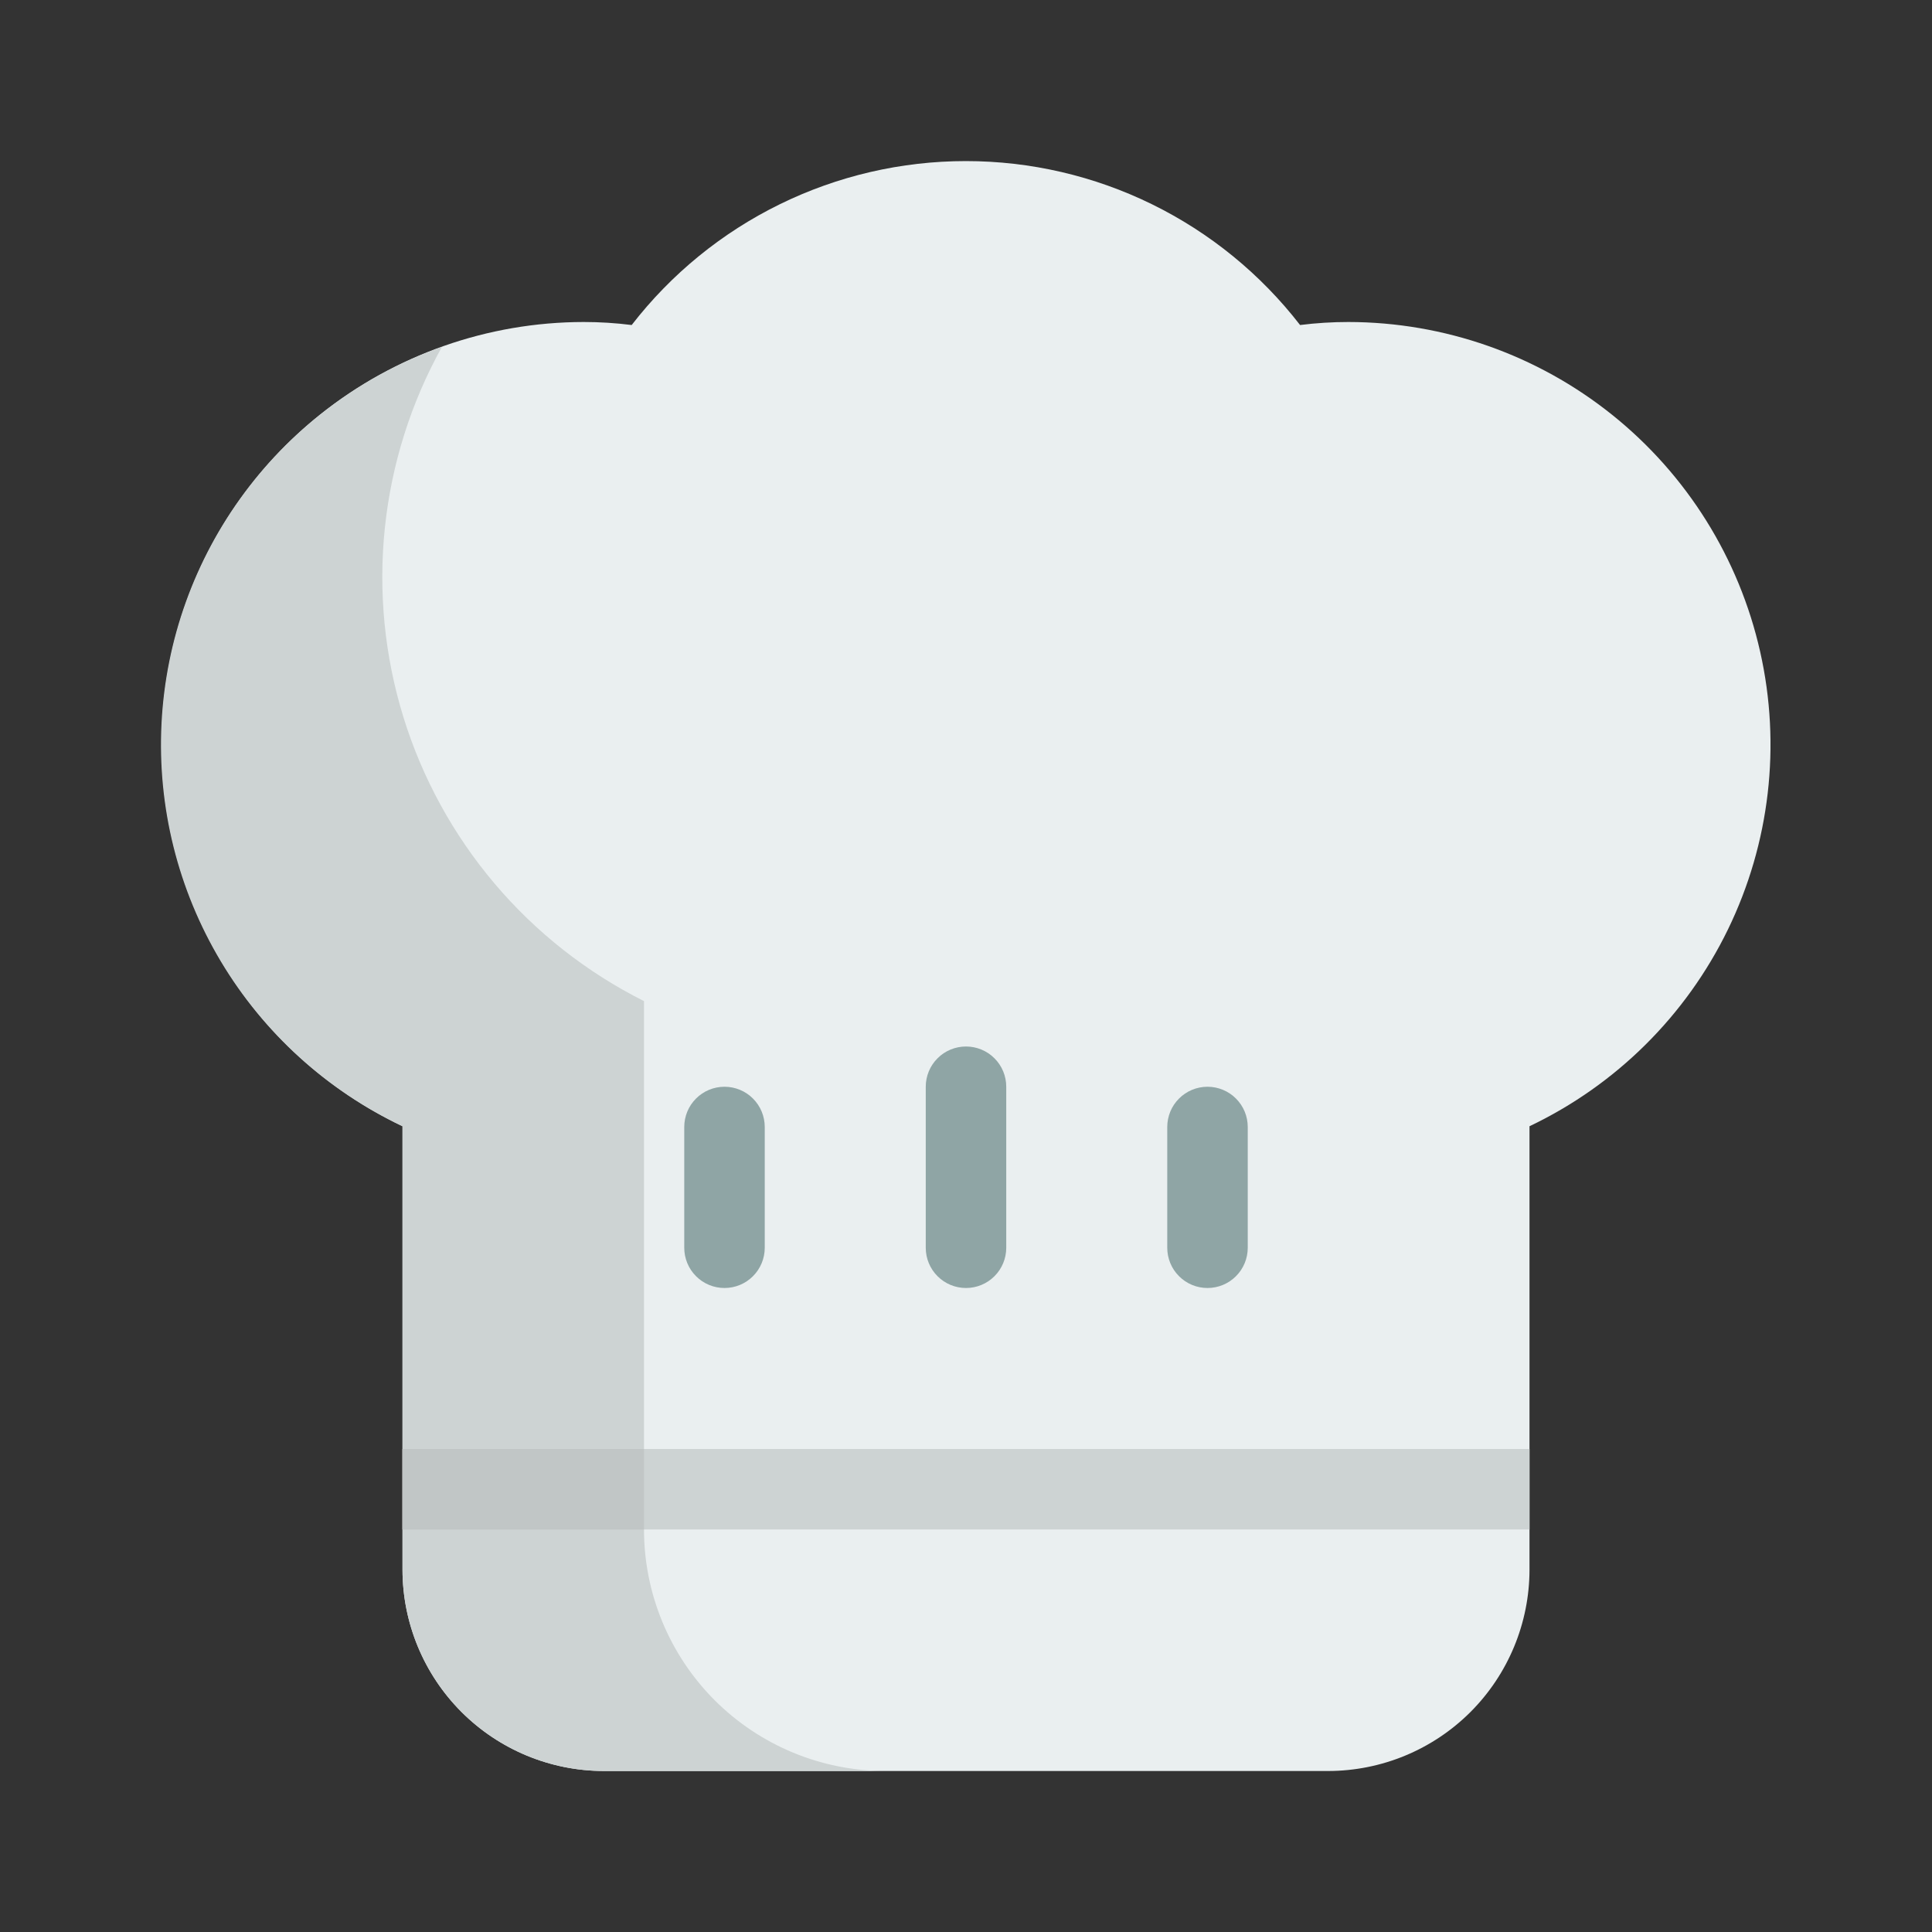 <?xml version="1.0" encoding="UTF-8" standalone="no"?> <svg width="48" height="48" viewBox="0 0 48 48" fill="none" xmlns="http://www.w3.org/2000/svg">
<rect x="0" y="0" width="48" height="48" fill="#333333" stroke="none"/>
<path d="M33.5 8C33.099 8 32.698 8.025 32.3 8.075C31.319 6.807 30.06 5.781 28.621 5.075C27.182 4.369 25.6 4.002 23.997 4.002C22.394 4.002 20.812 4.369 19.373 5.075C17.934 5.781 16.675 6.807 15.694 8.075C15.298 8.025 14.899 8 14.5 8C12.118 8.003 9.808 8.815 7.949 10.304C6.09 11.793 4.792 13.87 4.269 16.193C3.746 18.517 4.028 20.949 5.069 23.091C6.111 25.233 7.849 26.957 10 27.981V39C10.002 40.326 10.529 41.596 11.466 42.534C12.404 43.471 13.674 43.998 15 44H33C34.326 43.998 35.596 43.471 36.534 42.534C37.471 41.596 37.998 40.326 38 39V27.981C40.151 26.957 41.889 25.233 42.931 23.091C43.972 20.949 44.255 18.517 43.731 16.193C43.208 13.87 41.91 11.793 40.051 10.304C38.192 8.815 35.882 8.003 33.5 8V8Z" fill="#EAEFF0"/>
<path d="M16 38V24.872C14.58 24.16 13.318 23.168 12.291 21.956C11.264 20.743 10.492 19.336 10.023 17.818C9.554 16.299 9.397 14.702 9.561 13.122C9.725 11.541 10.207 10.01 10.978 8.621C9.022 9.315 7.315 10.575 6.076 12.24C4.836 13.905 4.118 15.9 4.013 17.974C3.908 20.047 4.421 22.105 5.487 23.886C6.553 25.668 8.124 27.093 10 27.981V39C10.002 40.326 10.529 41.596 11.466 42.534C12.404 43.471 13.674 43.998 15 44H22C20.409 44 18.883 43.368 17.757 42.243C16.632 41.117 16 39.591 16 38Z" fill="#CDD3D3"/>
<path d="M38 36H10V38H38V36Z" fill="#CDD3D3"/>
<path d="M16 36H10V38H16V36Z" fill="#C1C6C6"/>
<path d="M24 26C23.735 26 23.48 26.105 23.293 26.293C23.105 26.48 23 26.735 23 27V31C23 31.265 23.105 31.52 23.293 31.707C23.48 31.895 23.735 32 24 32C24.265 32 24.52 31.895 24.707 31.707C24.895 31.52 25 31.265 25 31V27C25 26.735 24.895 26.48 24.707 26.293C24.52 26.105 24.265 26 24 26Z" fill="#8FA5A5"/>
<path d="M30 27C29.735 27 29.48 27.105 29.293 27.293C29.105 27.48 29 27.735 29 28V31C29 31.265 29.105 31.52 29.293 31.707C29.48 31.895 29.735 32 30 32C30.265 32 30.52 31.895 30.707 31.707C30.895 31.52 31 31.265 31 31V28C31 27.735 30.895 27.48 30.707 27.293C30.52 27.105 30.265 27 30 27Z" fill="#8FA5A5"/>
<path d="M18 27C17.735 27 17.48 27.105 17.293 27.293C17.105 27.48 17 27.735 17 28V31C17 31.265 17.105 31.52 17.293 31.707C17.48 31.895 17.735 32 18 32C18.265 32 18.52 31.895 18.707 31.707C18.895 31.52 19 31.265 19 31V28C19 27.735 18.895 27.48 18.707 27.293C18.52 27.105 18.265 27 18 27Z" fill="#8FA5A5"/>
</svg>
